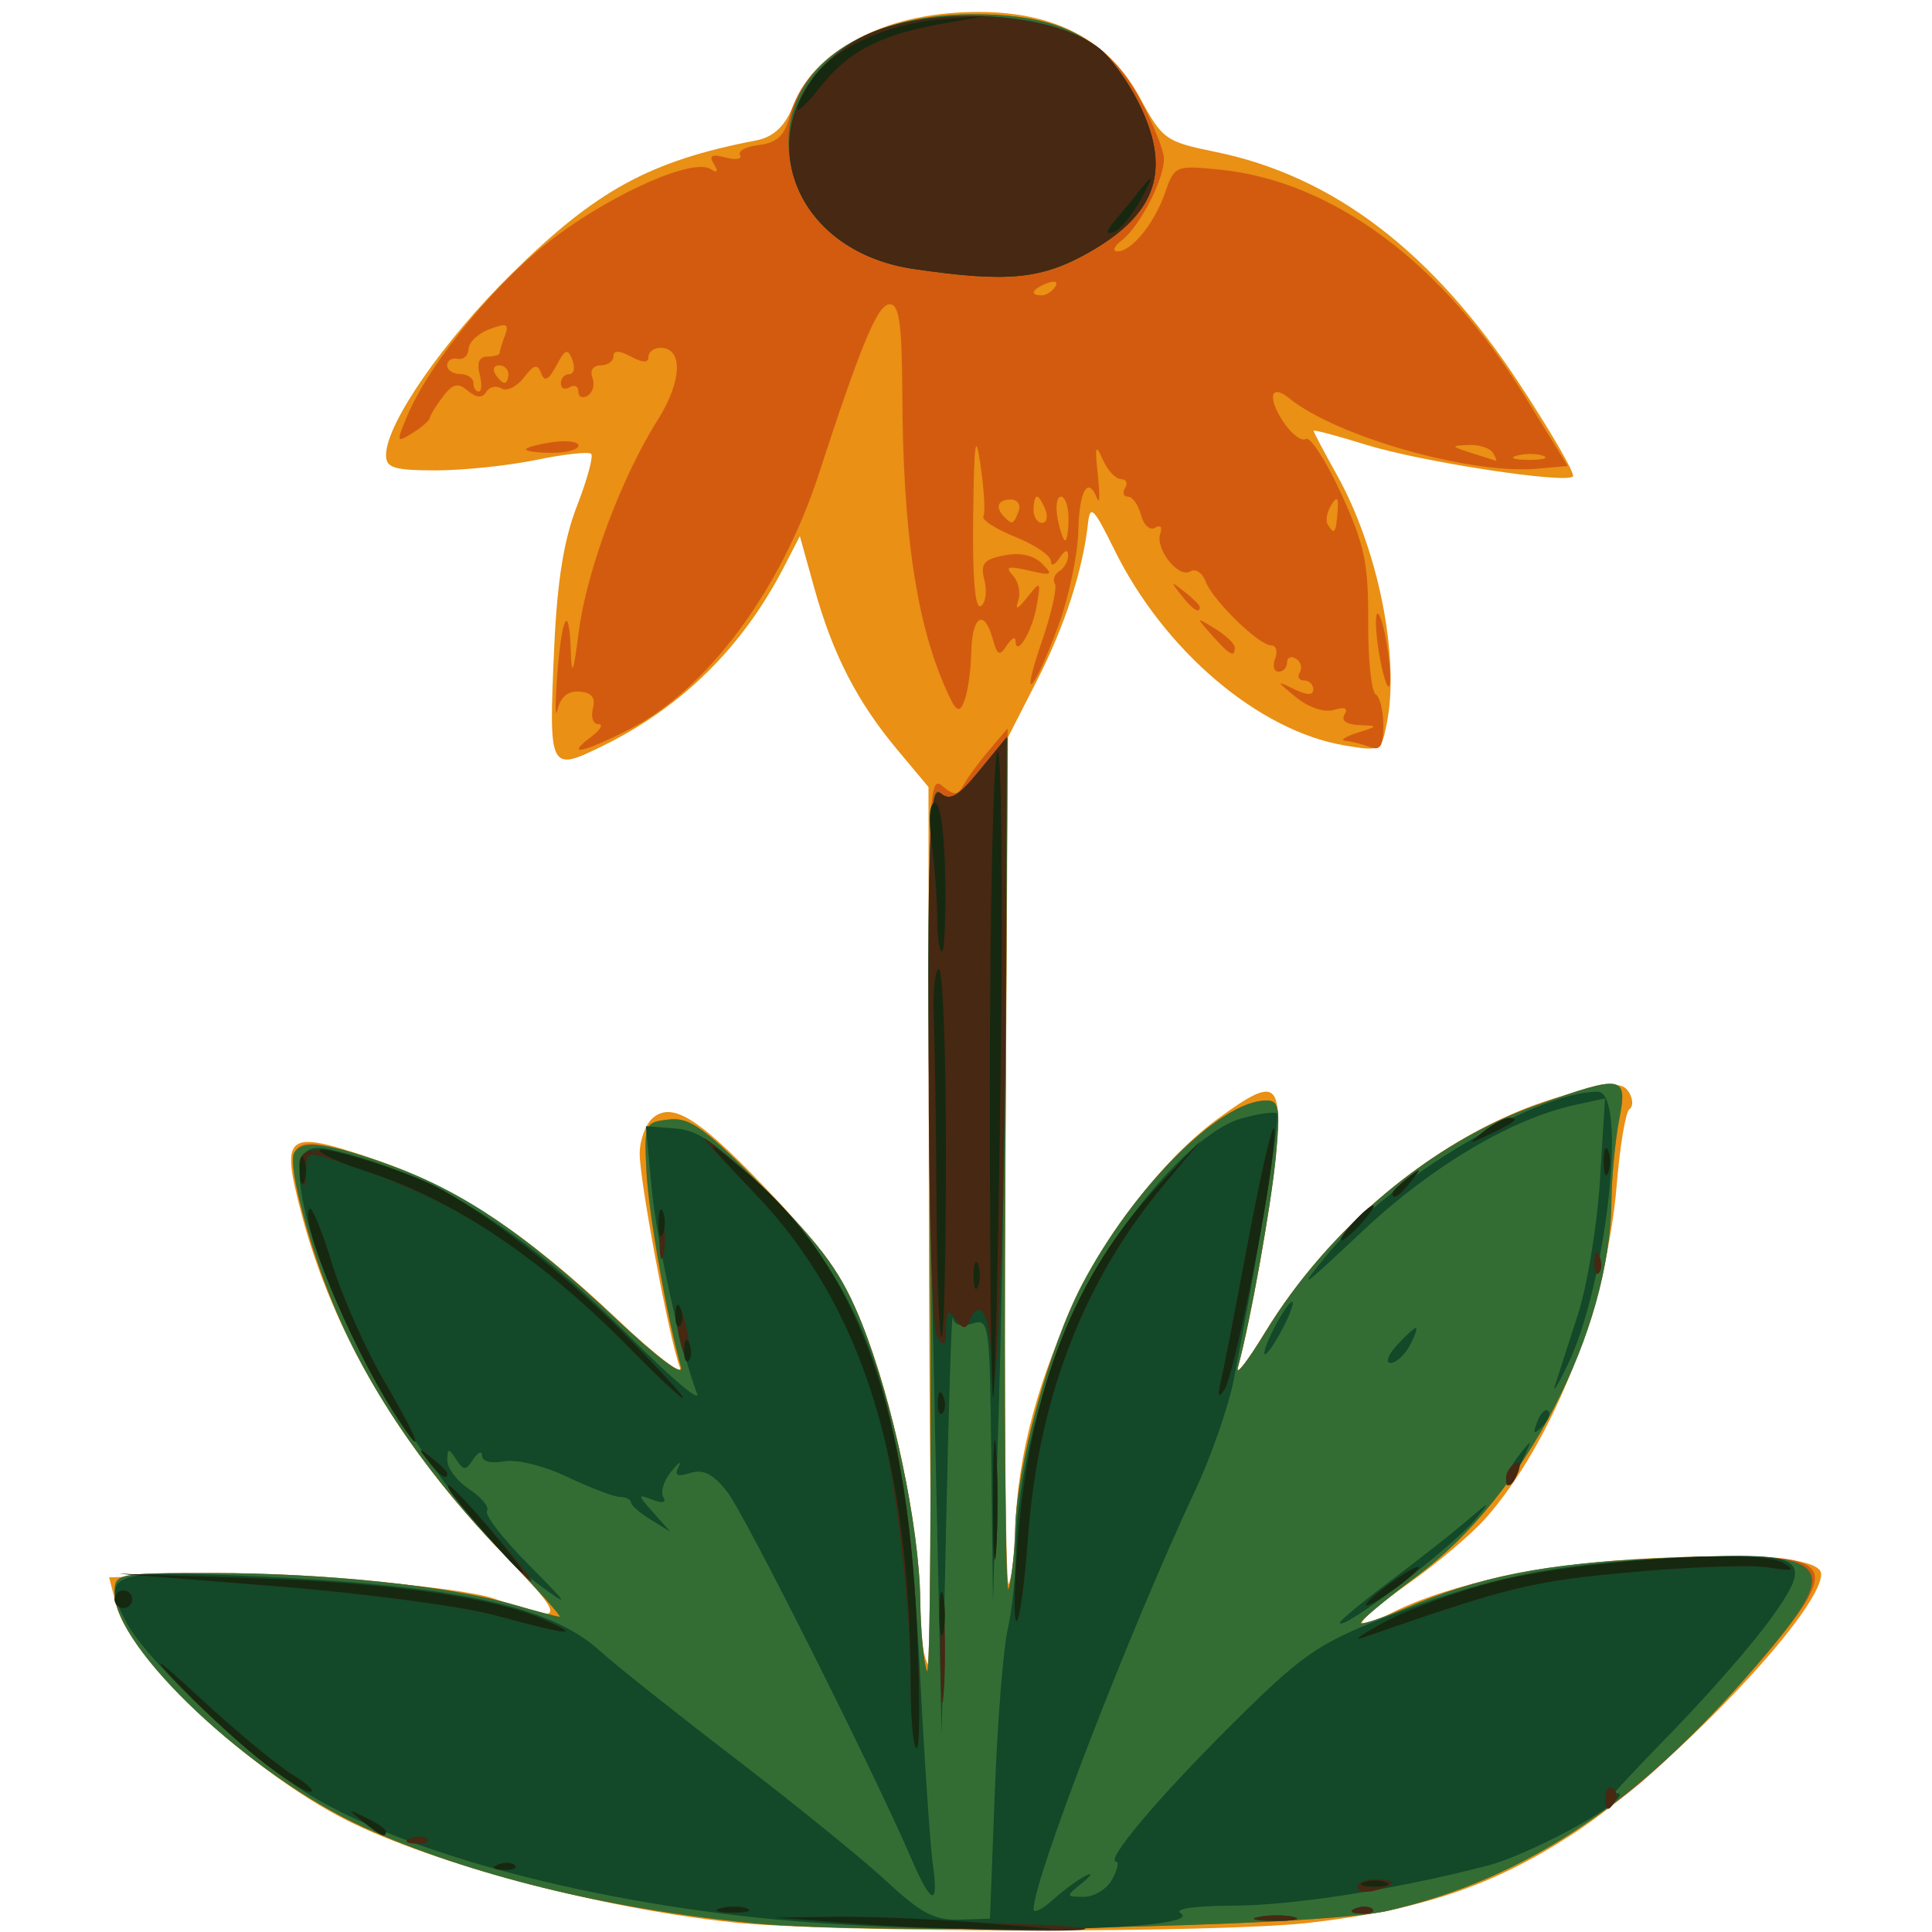 <?xml version="1.0" encoding="UTF-8" standalone="no"?>
<!-- Created with Inkscape (http://www.inkscape.org/) -->

<svg
   width="185"
   height="185"
   viewBox="0 0 48.948 48.948"
   version="1.1"
   id="svg1"
   xmlns="http://www.w3.org/2000/svg"
   xmlns:svg="http://www.w3.org/2000/svg">
  <defs
     id="defs1" />
  <g
     id="layer1">
    <g
       id="g763"
       style="display:inline;stroke-width:1.193"
       transform="matrix(0.838,0,0,0.838,-64.452,-82.165)">
      <path
         style="fill:#e99015;stroke-width:1.193"
         d="m 99.03,156.163 c -3.878,-0.403 -9.037,-1.77 -11.642,-3.084 -2.867,-1.446 -6.539,-4.88 -6.962,-6.509 l -0.216,-0.832 2.663,-0.085 c 2.626,-0.083 7.962,0.353 9.006,0.736 2.169,0.796 2.194,0.657 0.252,-1.358 -3.13,-3.245 -5.163,-6.68 -6.117,-10.333 -0.62,-2.373 -0.454,-2.5 2.126,-1.632 2.52,0.847 4.691,2.268 7.43,4.864 1.153,1.093 2.006,1.749 1.896,1.458 -0.313,-0.823 -1.214,-5.62 -1.214,-6.459 0,-0.414 0.183,-0.904 0.406,-1.089 0.607,-0.504 1.447,0.051 3.691,2.435 1.449,1.541 2.097,2.481 2.635,3.826 0.939,2.345 1.725,6.14 1.73,8.349 0.002,0.995 0.131,1.849 0.295,1.95 0.201,0.124 0.245,-0.137 0.142,-0.844 -0.082,-0.563 -0.153,-6.579 -0.158,-13.368 l -0.01,-12.344 -0.945,-1.131 c -1.213,-1.452 -1.951,-2.887 -2.503,-4.87 l -0.441,-1.585 -0.476,0.924 c -1.257,2.437 -3.1,4.254 -5.505,5.429 -1.595,0.779 -1.614,0.738 -1.445,-2.997 0.091,-2.008 0.291,-3.25 0.689,-4.27 0.308,-0.792 0.5,-1.499 0.427,-1.573 -0.073,-0.073 -0.822,0.009 -1.663,0.183 -0.841,0.174 -2.207,0.316 -3.035,0.316 -1.258,0 -1.505,-0.076 -1.503,-0.463 0.005,-0.956 1.729,-3.445 3.804,-5.49 2.556,-2.52 4.182,-3.406 7.382,-4.022 0.505,-0.097 0.848,-0.403 1.09,-0.97 0.768,-1.801 2.753,-2.862 5.448,-2.913 2.438,-0.046 4.106,0.809 5.071,2.599 0.675,1.252 0.774,1.323 2.275,1.629 3.564,0.727 6.569,3.017 9.188,7.001 0.968,1.473 1.7,2.739 1.626,2.813 -0.228,0.228 -4.603,-0.444 -6.268,-0.962 -0.865,-0.269 -1.573,-0.458 -1.573,-0.418 0,0.039 0.314,0.634 0.698,1.321 1.255,2.246 1.915,5.528 1.514,7.532 -0.165,0.824 -0.194,0.84 -1.257,0.663 -2.616,-0.436 -5.48,-2.87 -6.987,-5.938 -0.609,-1.238 -0.726,-1.357 -0.787,-0.794 -0.156,1.429 -0.704,3.119 -1.543,4.763 l -0.878,1.72 -0.076,13.022 c -0.042,7.162 0.005,12.818 0.104,12.568 0.099,-0.25 0.189,-0.99 0.2,-1.645 0.077,-4.475 2.845,-10.046 6.2,-12.476 1.647,-1.193 1.858,-1.064 1.679,1.033 -0.134,1.575 -0.746,5.046 -1.155,6.548 -0.079,0.291 0.291,-0.185 0.823,-1.058 2.079,-3.414 5.656,-6.247 9.048,-7.165 1.459,-0.395 1.758,-0.41 1.951,-0.097 0.125,0.203 0.133,0.432 0.017,0.508 -0.116,0.077 -0.29,1.113 -0.387,2.302 -0.294,3.606 -1.917,7.742 -3.945,10.051 -0.432,0.492 -1.487,1.387 -2.344,1.988 -1.622,1.138 -1.908,1.611 -0.55,0.909 1.708,-0.883 4.711,-1.519 7.889,-1.67 3.316,-0.158 5.132,0.012 5.132,0.481 0,1.157 -4.688,6.044 -7.585,7.907 -2.389,1.536 -4.529,2.25 -7.893,2.634 -2.772,0.316 -14.374,0.307 -17.462,-0.014 z"
         id="path74" />
      <path
         style="fill:#d35b0f;stroke-width:1.193"
         d="m 92.812,111.637 c 0,-0.056 0.357,-0.155 0.794,-0.219 0.437,-0.064 0.794,-0.018 0.794,0.102 0,0.12 -0.357,0.219 -0.794,0.219 -0.437,0 -0.794,-0.046 -0.794,-0.102 z"
         id="path92" />
      <path
         style="fill:#d35b0f;stroke-width:1.193"
         d="m 112.622,116.039 c -0.329,-0.42 -0.32,-0.429 0.1,-0.1 0.255,0.2 0.463,0.408 0.463,0.463 0,0.218 -0.217,0.078 -0.563,-0.363 z"
         id="path91" />
      <path
         style="fill:#d35b0f;stroke-width:1.193"
         d="m 113.557,117.258 c -0.502,-0.565 -0.502,-0.565 0.091,-0.201 0.327,0.201 0.595,0.456 0.595,0.567 0,0.319 -0.147,0.241 -0.687,-0.366 z"
         id="path89" />
      <path
         style="fill:#d35b0f;stroke-width:1.193"
         d="m 118.609,117.824 c -0.102,-0.602 -0.129,-1.149 -0.061,-1.217 0.068,-0.068 0.203,0.373 0.3,0.979 0.097,0.606 0.125,1.154 0.061,1.217 -0.063,0.063 -0.198,-0.378 -0.3,-0.979 z"
         id="path88" />
      <path
         style="fill:#d35b0f;stroke-width:1.193"
         d="m 94.781,120.33 c 0.282,-0.214 0.383,-0.388 0.223,-0.388 -0.16,0 -0.235,-0.212 -0.167,-0.472 0.086,-0.329 -0.037,-0.484 -0.406,-0.512 -0.346,-0.026 -0.574,0.16 -0.66,0.538 -0.072,0.318 -0.079,-0.127 -0.016,-0.988 0.136,-1.836 0.365,-2.276 0.413,-0.793 0.027,0.824 0.077,0.703 0.246,-0.591 0.239,-1.837 1.294,-4.661 2.379,-6.372 0.74,-1.167 0.781,-2.187 0.089,-2.187 -0.201,0 -0.366,0.123 -0.366,0.274 0,0.186 -0.17,0.183 -0.529,-0.009 -0.359,-0.192 -0.529,-0.195 -0.529,-0.009 0,0.151 -0.175,0.274 -0.389,0.274 -0.224,0 -0.328,0.157 -0.247,0.37 0.078,0.204 0.015,0.449 -0.141,0.545 -0.155,0.096 -0.283,0.042 -0.283,-0.121 0,-0.163 -0.119,-0.222 -0.265,-0.132 -0.146,0.09 -0.265,0.037 -0.265,-0.117 0,-0.154 0.115,-0.28 0.256,-0.28 0.141,0 0.182,-0.193 0.092,-0.428 -0.138,-0.36 -0.215,-0.333 -0.485,0.172 -0.235,0.439 -0.358,0.501 -0.459,0.229 -0.108,-0.292 -0.219,-0.264 -0.524,0.133 -0.213,0.277 -0.516,0.424 -0.674,0.326 -0.158,-0.097 -0.365,-0.05 -0.461,0.105 -0.121,0.195 -0.291,0.184 -0.556,-0.035 -0.304,-0.253 -0.458,-0.215 -0.762,0.186 -0.209,0.276 -0.384,0.563 -0.389,0.637 -0.005,0.074 -0.239,0.279 -0.522,0.455 -0.49,0.306 -0.497,0.283 -0.165,-0.507 0.695,-1.654 2.795,-4.186 4.52,-5.454 1.851,-1.359 4.126,-2.346 4.654,-2.019 0.214,0.132 0.247,0.083 0.102,-0.151 -0.16,-0.259 -0.069,-0.309 0.356,-0.198 0.314,0.082 0.509,0.049 0.434,-0.073 -0.075,-0.122 0.184,-0.26 0.577,-0.306 0.532,-0.063 0.766,-0.279 0.917,-0.846 0.503,-1.894 2.654,-3.096 5.555,-3.105 2.588,-0.008 4.062,0.739 5.038,2.554 0.388,0.722 0.716,1.528 0.728,1.79 0.027,0.604 -0.723,2.07 -1.276,2.492 -0.232,0.177 -0.292,0.326 -0.133,0.331 0.428,0.012 1.119,-0.837 1.447,-1.78 0.283,-0.812 0.315,-0.825 1.657,-0.69 3.4,0.344 6.721,2.806 9.195,6.819 l 1.32,2.141 -0.941,0.082 c -2.014,0.177 -6.063,-0.977 -7.484,-2.133 -0.553,-0.45 -0.664,-0.03 -0.184,0.702 0.246,0.375 0.556,0.615 0.69,0.532 0.134,-0.083 0.615,0.663 1.07,1.656 0.705,1.541 0.825,2.108 0.815,3.859 -0.006,1.129 0.095,2.118 0.224,2.198 0.13,0.08 0.235,0.508 0.235,0.952 0,0.627 -0.093,0.771 -0.419,0.646 -0.23,-0.088 -0.558,-0.172 -0.728,-0.187 -0.17,-0.015 -0.011,-0.122 0.352,-0.238 0.653,-0.209 0.653,-0.212 0.051,-0.238 -0.375,-0.016 -0.541,-0.139 -0.43,-0.319 0.118,-0.191 0.008,-0.24 -0.315,-0.14 -0.295,0.091 -0.765,-0.066 -1.158,-0.386 -0.596,-0.486 -0.603,-0.51 -0.066,-0.247 0.399,0.195 0.595,0.201 0.595,0.018 0,-0.151 -0.126,-0.274 -0.28,-0.274 -0.154,0 -0.212,-0.111 -0.128,-0.246 0.084,-0.135 0.031,-0.321 -0.117,-0.412 -0.148,-0.091 -0.269,-0.04 -0.269,0.114 0,0.154 -0.115,0.28 -0.256,0.28 -0.141,0 -0.188,-0.179 -0.104,-0.397 0.084,-0.218 0.033,-0.397 -0.113,-0.397 -0.374,0 -1.773,-1.361 -1.989,-1.935 -0.099,-0.264 -0.308,-0.401 -0.464,-0.304 -0.356,0.22 -1.07,-0.684 -0.906,-1.148 0.068,-0.193 -8.9e-4,-0.269 -0.158,-0.172 -0.154,0.095 -0.345,-0.077 -0.425,-0.383 -0.08,-0.306 -0.258,-0.556 -0.395,-0.556 -0.137,0 -0.176,-0.119 -0.086,-0.265 0.09,-0.146 0.034,-0.265 -0.125,-0.265 -0.159,0 -0.407,-0.268 -0.552,-0.595 -0.215,-0.488 -0.242,-0.404 -0.148,0.463 0.063,0.582 0.056,0.91 -0.015,0.728 -0.281,-0.715 -0.547,-0.268 -0.575,0.968 -0.016,0.714 -0.284,1.994 -0.596,2.844 -0.752,2.049 -1.192,2.492 -0.511,0.515 0.292,-0.85 0.472,-1.642 0.399,-1.76 -0.073,-0.118 -0.012,-0.29 0.136,-0.381 0.148,-0.091 0.267,-0.308 0.265,-0.481 -0.002,-0.189 -0.106,-0.157 -0.261,0.082 -0.141,0.218 -0.258,0.261 -0.261,0.095 -0.002,-0.166 -0.486,-0.495 -1.076,-0.731 -0.59,-0.236 -1.023,-0.517 -0.964,-0.624 0.06,-0.107 0.022,-0.79 -0.083,-1.518 -0.155,-1.072 -0.198,-0.78 -0.227,1.537 -0.023,1.855 0.058,2.802 0.23,2.696 0.146,-0.09 0.197,-0.439 0.112,-0.775 -0.128,-0.51 -0.03,-0.635 0.594,-0.758 0.479,-0.095 0.89,-0.006 1.144,0.247 0.352,0.351 0.308,0.375 -0.397,0.211 -0.629,-0.146 -0.729,-0.115 -0.484,0.147 0.171,0.182 0.244,0.525 0.163,0.762 -0.103,0.301 -0.02,0.271 0.273,-0.098 0.405,-0.51 0.416,-0.5 0.284,0.265 -0.131,0.765 -0.629,1.581 -0.638,1.045 -0.002,-0.138 -0.121,-0.073 -0.265,0.146 -0.217,0.331 -0.288,0.298 -0.424,-0.198 -0.254,-0.929 -0.629,-0.7 -0.649,0.397 -0.01,0.546 -0.106,1.213 -0.212,1.483 -0.161,0.41 -0.264,0.324 -0.625,-0.529 -0.847,-2.001 -1.227,-4.669 -1.248,-8.759 -0.011,-2.121 -0.093,-2.712 -0.378,-2.712 -0.366,0 -0.857,1.175 -2.156,5.159 -1.138,3.491 -3.384,6.509 -5.728,7.697 -1.409,0.714 -1.936,0.82 -1.159,0.232 z m 14.435,-6.606 c 0,-0.364 -0.103,-0.661 -0.228,-0.661 -0.125,0 -0.171,0.298 -0.101,0.661 0.07,0.364 0.172,0.661 0.228,0.661 0.056,0 0.101,-0.298 0.101,-0.661 z m 8.134,-0.195 c 0.034,-0.446 -0.013,-0.498 -0.191,-0.211 -0.129,0.209 -0.177,0.476 -0.105,0.592 0.2,0.323 0.247,0.261 0.296,-0.381 z m -9.643,-0.025 c 0.074,-0.194 -0.032,-0.353 -0.236,-0.353 -0.396,0 -0.485,0.24 -0.195,0.529 0.242,0.242 0.277,0.228 0.432,-0.176 z m 0.811,-0.044 c -0.084,-0.218 -0.199,-0.397 -0.256,-0.397 -0.057,0 -0.104,0.179 -0.104,0.397 0,0.218 0.115,0.397 0.256,0.397 0.141,0 0.188,-0.179 0.104,-0.397 z m 13.53,-1.72 c -0.09,-0.146 -0.424,-0.253 -0.743,-0.238 -0.54,0.025 -0.534,0.041 0.082,0.238 0.364,0.117 0.698,0.224 0.743,0.238 0.045,0.015 0.008,-0.093 -0.082,-0.238 z m 1.526,0.091 c -0.179,-0.072 -0.536,-0.077 -0.794,-0.01 -0.257,0.067 -0.111,0.126 0.326,0.132 0.437,0.005 0.647,-0.05 0.468,-0.122 z m -32.162,-2.472 c -0.09,-0.344 -0.008,-0.529 0.234,-0.529 0.205,0 0.372,-0.05 0.372,-0.111 0,-0.061 0.073,-0.3 0.161,-0.531 0.133,-0.346 0.051,-0.38 -0.463,-0.19 -0.343,0.127 -0.63,0.396 -0.637,0.598 -0.007,0.202 -0.155,0.337 -0.331,0.3 -0.175,-0.036 -0.319,0.053 -0.319,0.198 0,0.146 0.179,0.265 0.397,0.265 0.218,0 0.397,0.119 0.397,0.265 0,0.146 0.073,0.265 0.163,0.265 0.09,0 0.101,-0.238 0.025,-0.529 z m 0.87,0 c 0,-0.146 -0.126,-0.265 -0.28,-0.265 -0.154,0 -0.207,0.119 -0.117,0.265 0.09,0.146 0.216,0.265 0.28,0.265 0.064,0 0.117,-0.119 0.117,-0.265 z m 16.535,-2.643 c 0.093,-0.15 -0.013,-0.194 -0.249,-0.104 -0.458,0.176 -0.542,0.366 -0.162,0.366 0.137,0 0.322,-0.118 0.411,-0.262 z"
         id="path87" />
      <path
         style="fill:#d35b0f;stroke-width:1.193"
         d="m 99.691,156.194 c -4.405,-0.428 -8.619,-1.465 -11.779,-2.898 -3.428,-1.554 -7.535,-5.417 -7.535,-7.087 0,-0.591 0.055,-0.603 2.977,-0.602 3.394,8.5e-4 7.134,0.391 9.044,0.944 0.718,0.208 1.363,0.378 1.434,0.378 0.071,0 -0.703,-0.863 -1.721,-1.918 -3.089,-3.204 -5.1,-6.606 -6.034,-10.209 -0.626,-2.416 -0.454,-2.549 2.159,-1.673 2.549,0.855 4.421,2.085 7.306,4.799 1.24,1.167 2.046,1.767 1.957,1.458 -0.427,-1.478 -0.987,-4.664 -1.047,-5.95 -0.066,-1.42 -0.049,-1.457 0.682,-1.541 0.637,-0.073 1.076,0.245 2.922,2.117 1.774,1.798 2.307,2.539 2.907,4.038 0.935,2.337 1.741,6.136 1.77,8.351 0.013,0.946 0.104,1.924 0.203,2.174 0.099,0.25 0.14,-5.756 0.091,-13.347 -0.083,-12.909 -0.06,-13.777 0.356,-13.431 0.383,0.318 0.477,0.313 0.674,-0.039 0.126,-0.225 0.473,-0.695 0.773,-1.046 l 0.544,-0.638 -0.071,13.313 c -0.039,7.322 0.007,13.037 0.101,12.7 0.095,-0.337 0.185,-1.149 0.2,-1.803 0.046,-1.928 1.021,-5.494 2.026,-7.406 1.54,-2.931 4.171,-5.559 5.564,-5.559 0.39,0 0.428,0.215 0.294,1.654 -0.139,1.484 -0.776,5.031 -1.152,6.416 -0.079,0.291 0.291,-0.185 0.823,-1.058 1.919,-3.15 5.031,-5.754 8.224,-6.88 2.624,-0.926 2.742,-0.903 2.478,0.464 -0.12,0.618 -0.223,1.72 -0.231,2.447 -0.039,3.933 -2.6,8.882 -5.858,11.32 -0.994,0.744 -1.769,1.392 -1.722,1.439 0.047,0.047 0.642,-0.152 1.321,-0.443 2.312,-0.991 4.26,-1.368 7.853,-1.52 4.254,-0.18 4.988,0.02 4.364,1.186 -0.585,1.094 -3.267,4.06 -5.043,5.575 -1.996,1.704 -5.266,3.367 -7.673,3.902 -2.157,0.48 -15.428,0.738 -19.182,0.373 z"
         id="path85" />
      <path
         style="fill:#346d34;stroke-width:1.193"
         d="m 104.544,106.182 c -2.275,-0.333 -3.794,-1.881 -3.794,-3.866 0,-2.253 2.264,-3.826 5.521,-3.836 2.7,-0.009 4.048,0.69 5.023,2.601 1.051,2.06 0.632,3.401 -1.428,4.58 -1.462,0.836 -2.485,0.936 -5.322,0.521 z"
         id="path116" />
      <path
         style="fill:#346d34;stroke-width:1.193"
         d="m 99.691,156.194 c -4.405,-0.428 -8.619,-1.465 -11.779,-2.898 -3.428,-1.554 -7.535,-5.417 -7.535,-7.087 0,-0.591 0.055,-0.603 2.977,-0.602 3.394,8.5e-4 7.134,0.391 9.044,0.944 0.718,0.208 1.363,0.378 1.434,0.378 0.071,0 -0.703,-0.863 -1.721,-1.918 -2.138,-2.217 -3.807,-4.593 -4.864,-6.924 -0.859,-1.894 -1.67,-4.818 -1.44,-5.19 0.25,-0.405 1.031,-0.302 2.927,0.386 2.198,0.798 4.093,2.091 6.808,4.645 1.255,1.181 2.049,1.771 1.961,1.458 -0.434,-1.547 -0.984,-4.675 -1.047,-5.95 -0.07,-1.421 -0.054,-1.457 0.678,-1.541 0.637,-0.073 1.076,0.245 2.922,2.117 1.774,1.798 2.307,2.539 2.907,4.038 0.935,2.337 1.741,6.136 1.77,8.351 0.013,0.946 0.104,1.924 0.203,2.174 0.099,0.25 0.14,-5.697 0.091,-13.214 -0.078,-12 -0.042,-13.629 0.3,-13.346 0.32,0.266 0.535,0.147 1.218,-0.676 l 0.83,-0.999 -0.071,13.181 c -0.039,7.249 0.007,12.905 0.101,12.568 0.095,-0.337 0.185,-1.149 0.2,-1.803 0.046,-1.928 1.021,-5.494 2.026,-7.406 1.54,-2.931 4.171,-5.559 5.564,-5.559 0.39,0 0.428,0.215 0.294,1.654 -0.139,1.484 -0.776,5.031 -1.152,6.416 -0.079,0.291 0.291,-0.185 0.823,-1.058 1.919,-3.15 5.031,-5.754 8.224,-6.88 2.624,-0.926 2.742,-0.903 2.478,0.464 -0.12,0.618 -0.223,1.72 -0.231,2.447 -0.039,3.933 -2.6,8.882 -5.858,11.32 -0.994,0.744 -1.769,1.392 -1.722,1.439 0.047,0.047 0.642,-0.152 1.321,-0.443 2.257,-0.967 4.231,-1.361 7.605,-1.519 5.269,-0.245 5.671,0.08 3.427,2.777 -3.757,4.515 -7.278,6.914 -11.575,7.888 -2.109,0.478 -15.39,0.735 -19.139,0.37 z"
         id="path112" />
      <path
         style="fill:#134829;stroke-width:1.193"
         d="m 104.544,106.182 c -4.024,-0.589 -5.139,-4.82 -1.812,-6.877 1.826,-1.129 5.938,-0.999 7.447,0.234 0.311,0.254 0.817,0.956 1.124,1.558 1.041,2.041 0.618,3.387 -1.437,4.563 -1.462,0.836 -2.485,0.936 -5.322,0.521 z"
         id="path214" />
      <path
         style="fill:#134829;stroke-width:1.193"
         d="m 115.434,138.197 c 0.226,-0.437 0.47,-0.794 0.543,-0.794 0.073,0 -0.052,0.357 -0.278,0.794 -0.226,0.437 -0.47,0.794 -0.543,0.794 -0.073,0 0.052,-0.357 0.278,-0.794 z"
         id="path211" />
      <path
         style="fill:#134829;stroke-width:1.193"
         d="m 119.138,138.727 c 0.263,-0.291 0.524,-0.529 0.579,-0.529 0.055,0 -0.027,0.238 -0.183,0.529 -0.156,0.291 -0.417,0.529 -0.579,0.529 -0.163,0 -0.081,-0.238 0.183,-0.529 z"
         id="path210" />
      <path
         style="fill:#134829;stroke-width:1.193"
         d="m 123.93,139.917 c 0.093,-0.291 0.401,-1.244 0.684,-2.117 0.284,-0.873 0.585,-2.702 0.669,-4.065 l 0.153,-2.477 -0.901,0.195 c -1.923,0.417 -4.349,1.858 -6.449,3.834 -1.895,1.782 -1.996,1.845 -0.99,0.622 1.81,-2.204 6.245,-4.855 8.119,-4.855 0.909,0 0.271,5.809 -0.905,8.251 -0.302,0.628 -0.474,0.903 -0.381,0.612 z"
         id="path209" />
      <path
         style="fill:#134829;stroke-width:1.193"
         d="m 123.388,141.03 c 0.099,-0.261 0.247,-0.408 0.329,-0.326 0.082,0.082 1.7e-4,0.295 -0.181,0.474 -0.261,0.259 -0.292,0.229 -0.148,-0.148 z"
         id="path208" />
      <path
         style="fill:#134829;stroke-width:1.193"
         d="m 122.445,142.79 c 0,-0.142 0.185,-0.489 0.411,-0.772 0.388,-0.484 0.393,-0.476 0.097,0.148 -0.386,0.81 -0.508,0.96 -0.508,0.624 z"
         id="path207" />
      <path
         style="fill:#134829;stroke-width:1.193"
         d="m 117.418,147.109 c 0,-0.064 0.685,-0.63 1.521,-1.258 0.837,-0.628 1.877,-1.446 2.311,-1.818 0.743,-0.636 0.759,-0.639 0.265,-0.048 -0.732,0.875 -4.097,3.441 -4.097,3.124 z"
         id="path201" />
      <path
         style="fill:#134829;stroke-width:1.193"
         d="m 105.181,141.263 c -0.315,-14.656 -0.272,-19.596 0.167,-19.231 0.29,0.241 0.534,0.097 1.182,-0.695 l 0.816,-0.999 -0.026,7.011 c -0.014,3.856 -0.107,9.75 -0.207,13.097 l -0.181,6.085 -0.049,-4.317 c -0.047,-4.186 -0.065,-4.312 -0.578,-4.149 -0.336,0.107 -0.551,0.041 -0.588,-0.181 -0.033,-0.192 -0.122,2.568 -0.198,6.134 l -0.139,6.482 z"
         id="path198" />
      <path
         style="fill:#134829;stroke-width:1.193"
         d="m 104.478,154.271 c -1.19,-2.751 -5.057,-10.454 -5.582,-11.122 -0.425,-0.539 -0.724,-0.691 -1.116,-0.567 -0.397,0.126 -0.488,0.077 -0.351,-0.189 0.102,-0.197 0.001,-0.133 -0.223,0.143 -0.224,0.276 -0.333,0.624 -0.241,0.773 0.105,0.17 -0.016,0.2 -0.324,0.082 -0.464,-0.178 -0.463,-0.157 0.023,0.389 l 0.514,0.578 -0.595,-0.366 c -0.327,-0.201 -0.595,-0.436 -0.595,-0.523 0,-0.086 -0.149,-0.159 -0.331,-0.162 -0.182,-0.003 -0.897,-0.275 -1.59,-0.604 -0.719,-0.341 -1.542,-0.544 -1.918,-0.472 -0.381,0.073 -0.661,0.002 -0.663,-0.168 -0.002,-0.162 -0.121,-0.115 -0.265,0.103 -0.232,0.353 -0.289,0.353 -0.521,0 -0.227,-0.345 -0.261,-0.341 -0.265,0.036 -0.002,0.238 0.297,0.63 0.666,0.872 0.368,0.241 0.609,0.537 0.535,0.658 -0.074,0.12 0.487,0.846 1.248,1.613 1.243,1.253 1.278,1.317 0.342,0.63 -2.492,-1.831 -6.222,-7.715 -7.047,-11.116 -0.425,-1.754 -0.233,-2.287 0.74,-2.054 3.155,0.757 5.789,2.404 9.003,5.629 1.248,1.253 2.177,2.04 2.064,1.748 -0.489,-1.258 -1.222,-4.591 -1.378,-6.266 l -0.169,-1.818 0.889,0.068 c 0.706,0.054 1.276,0.455 2.778,1.957 3.162,3.162 4.206,6.446 4.621,14.527 0.134,2.619 0.308,5.209 0.386,5.755 0.185,1.302 -0.034,1.256 -0.635,-0.132 z"
         id="path196" />
      <path
         style="fill:#134829;stroke-width:1.193"
         d="m 117.898,155.744 c 0.191,-0.076 0.419,-0.067 0.507,0.021 0.088,0.088 -0.068,0.15 -0.347,0.139 -0.308,-0.013 -0.371,-0.075 -0.16,-0.16 z"
         id="path194" />
      <path
         style="fill:#134829;stroke-width:1.193"
         d="m 114.974,156.002 c 0.329,-0.063 0.805,-0.061 1.058,0.005 0.253,0.066 -0.016,0.118 -0.598,0.115 -0.582,-0.003 -0.789,-0.057 -0.46,-0.12 z"
         id="path191" />
      <path
         style="fill:#134829;stroke-width:1.193"
         d="m 101.506,156.175 c -6.025,-0.433 -12.041,-1.951 -15.181,-3.83 -1.749,-1.047 -4.972,-4.068 -5.591,-5.241 -0.789,-1.495 -0.509,-1.598 3.816,-1.402 6.15,0.278 9.007,0.895 10.51,2.268 0.437,0.399 2.282,1.865 4.101,3.259 1.819,1.394 3.875,3.063 4.568,3.709 1.021,0.952 1.437,1.17 2.187,1.147 l 0.926,-0.028 0.146,-3.836 c 0.08,-2.11 0.254,-4.313 0.386,-4.895 0.132,-0.582 0.243,-1.629 0.247,-2.326 0.011,-2.194 0.778,-5.266 1.879,-7.527 1.296,-2.662 3.559,-5.228 4.949,-5.612 0.525,-0.145 1.007,-0.211 1.07,-0.148 0.106,0.106 -0.608,4.5 -1.311,8.072 -0.158,0.8 -0.677,2.289 -1.154,3.307 -2.003,4.277 -4.887,11.749 -4.895,12.68 -0.001,0.135 0.266,0.003 0.593,-0.291 0.327,-0.295 0.774,-0.622 0.992,-0.727 0.218,-0.105 0.166,-0.004 -0.117,0.225 -0.504,0.409 -0.503,0.416 0.057,0.416 0.314,0 0.698,-0.238 0.854,-0.529 0.156,-0.291 0.211,-0.529 0.124,-0.529 -0.367,0 1.206,-1.876 3.44,-4.101 2.14,-2.132 2.619,-2.472 4.583,-3.247 3.139,-1.239 5.043,-1.638 8.712,-1.826 4.156,-0.214 4.406,-0.063 3.043,1.835 -0.534,0.744 -1.867,2.272 -2.962,3.395 -1.095,1.124 -1.901,1.987 -1.792,1.919 0.109,-0.068 0.198,-0.07 0.198,-0.003 0,0.342 -2.763,1.822 -4.001,2.144 -2.785,0.723 -5.875,1.207 -7.737,1.211 -1.106,0.002 -1.745,0.095 -1.542,0.224 0.783,0.497 -5.809,0.667 -11.1,0.287 z"
         id="path190" />
      <path
         style="fill:#462813;stroke-width:1.193"
         d="m 104.544,106.182 c -4.024,-0.589 -5.139,-4.82 -1.812,-6.877 1.826,-1.129 5.938,-0.999 7.447,0.234 0.311,0.254 0.817,0.956 1.124,1.558 1.041,2.041 0.618,3.387 -1.437,4.563 -1.462,0.836 -2.485,0.936 -5.322,0.521 z"
         id="path439" />
      <path
         style="fill:#462813;stroke-width:1.193"
         d="m 121.768,132.259 c 0.282,-0.226 0.63,-0.411 0.772,-0.411 0.336,0 0.186,0.122 -0.624,0.508 -0.624,0.297 -0.632,0.292 -0.148,-0.097 z"
         id="path436" />
      <path
         style="fill:#462813;stroke-width:1.193"
         d="m 125.398,133.17 c 0,-0.364 0.06,-0.513 0.133,-0.331 0.073,0.182 0.073,0.48 0,0.661 -0.073,0.182 -0.133,0.033 -0.133,-0.331 z"
         id="path434" />
      <path
         style="fill:#462813;stroke-width:1.193"
         d="m 119.006,134.129 c 0,-0.055 0.208,-0.263 0.463,-0.463 0.42,-0.329 0.429,-0.32 0.1,0.1 -0.346,0.441 -0.563,0.581 -0.563,0.363 z"
         id="path433" />
      <path
         style="fill:#462813;stroke-width:1.193"
         d="m 117.815,135.022 c 0.263,-0.291 0.538,-0.529 0.611,-0.529 0.073,0 -0.083,0.238 -0.347,0.529 -0.263,0.291 -0.538,0.529 -0.611,0.529 -0.073,0 0.083,-0.238 0.347,-0.529 z"
         id="path431" />
      <path
         style="fill:#462813;stroke-width:1.193"
         d="m 96.848,135.419 c 0.003,-0.582 0.057,-0.789 0.12,-0.46 0.063,0.329 0.061,0.805 -0.005,1.058 -0.066,0.253 -0.118,-0.016 -0.115,-0.598 z"
         id="path428" />
      <path
         style="fill:#462813;stroke-width:1.193"
         d="m 125.112,136.191 c 0.013,-0.308 0.075,-0.371 0.16,-0.16 0.076,0.191 0.067,0.419 -0.021,0.507 -0.088,0.088 -0.15,-0.068 -0.139,-0.347 z"
         id="path427" />
      <path
         style="fill:#462813;stroke-width:1.193"
         d="m 97.442,138.462 c -0.1,-0.457 -0.127,-0.887 -0.06,-0.954 0.067,-0.067 0.199,0.258 0.292,0.723 0.221,1.103 0.007,1.317 -0.232,0.232 z"
         id="path423" />
      <path
         style="fill:#462813;stroke-width:1.193"
         d="m 113.83,139.785 c 0.084,-0.364 0.397,-1.971 0.696,-3.572 0.665,-3.557 1.065,-5.084 0.867,-3.307 -0.223,1.996 -1.188,6.722 -1.46,7.144 -0.188,0.292 -0.215,0.222 -0.103,-0.265 z"
         id="path418" />
      <path
         style="fill:#462813;stroke-width:1.193"
         d="m 106.879,139.057 c -0.041,-1.302 -0.358,-1.809 -0.663,-1.058 -0.101,0.249 -0.204,0.233 -0.415,-0.066 -0.229,-0.324 -0.282,-0.276 -0.289,0.265 -0.006,0.525 -0.061,0.579 -0.265,0.265 -0.151,-0.234 -0.258,-3.748 -0.261,-8.565 -0.003,-6.923 0.052,-8.122 0.362,-7.865 0.29,0.241 0.534,0.097 1.182,-0.695 l 0.816,-0.999 -0.022,7.408 c -0.02,6.75 -0.337,14.782 -0.446,11.311 z"
         id="path417" />
      <path
         style="fill:#462813;stroke-width:1.193"
         d="m 95.978,138.835 c -2.74,-2.803 -5.121,-4.389 -8.156,-5.433 -1.764,-0.607 -1.619,-0.616 -1.656,0.099 -0.025,0.49 -0.053,0.508 -0.157,0.104 -0.229,-0.89 0.291,-0.997 2.114,-0.434 2.265,0.699 5.104,2.622 7.593,5.141 1.088,1.101 1.917,2.002 1.843,2.002 -0.074,0 -0.785,-0.666 -1.581,-1.479 z"
         id="path416" />
      <path
         style="fill:#462813;stroke-width:1.193"
         d="m 105.268,140.424 c 0.013,-0.308 0.075,-0.371 0.16,-0.16 0.076,0.191 0.067,0.419 -0.021,0.507 -0.088,0.088 -0.15,-0.068 -0.139,-0.347 z"
         id="path415" />
      <path
         style="fill:#462813;stroke-width:1.193"
         d="m 88.753,140.645 c -1.304,-2.067 -2.804,-5.727 -2.48,-6.05 0.071,-0.071 0.377,0.681 0.68,1.671 0.303,0.99 1.023,2.604 1.6,3.586 1.112,1.893 1.257,2.47 0.2,0.794 z"
         id="path410" />
      <path
         style="fill:#462813;stroke-width:1.193"
         d="m 89.868,142.232 c -0.329,-0.42 -0.32,-0.429 0.1,-0.1 0.255,0.2 0.463,0.408 0.463,0.463 0,0.218 -0.217,0.078 -0.563,-0.363 z"
         id="path408" />
      <path
         style="fill:#462813;stroke-width:1.193"
         d="m 122.445,142.711 c 0,-0.137 0.118,-0.322 0.262,-0.411 0.15,-0.093 0.194,0.013 0.104,0.249 -0.176,0.458 -0.366,0.542 -0.366,0.162 z"
         id="path407" />
      <path
         style="fill:#462813;stroke-width:1.193"
         d="m 92.128,145.01 c -1.171,-1.278 -1.795,-2.051 -1.657,-2.051 0.068,0 0.688,0.655 1.379,1.455 1.363,1.579 1.554,1.989 0.277,0.595 z"
         id="path402" />
      <path
         style="fill:#462813;stroke-width:1.193"
         d="m 106.934,143.357 c 6e-4,-1.601 0.044,-2.221 0.097,-1.379 0.053,0.842 0.052,2.152 -10e-4,2.91 -0.053,0.759 -0.096,0.07 -0.096,-1.531 z"
         id="path401" />
      <path
         style="fill:#462813;stroke-width:1.193"
         d="m 118.212,146.568 c 0,-0.073 0.357,-0.387 0.794,-0.697 0.437,-0.311 0.794,-0.506 0.794,-0.433 0,0.073 -0.357,0.387 -0.794,0.697 -0.437,0.311 -0.794,0.506 -0.794,0.433 z"
         id="path396" />
      <path
         style="fill:#462813;stroke-width:1.193"
         d="m 80.377,146.4 c 0,-0.146 0.119,-0.265 0.265,-0.265 0.146,0 0.265,0.119 0.265,0.265 0,0.146 -0.119,0.265 -0.265,0.265 -0.146,0 -0.265,-0.119 -0.265,-0.265 z"
         id="path395" />
      <path
         style="fill:#462813;stroke-width:1.193"
         d="m 107.686,144.617 c 0.369,-4.583 1.728,-8.028 4.215,-10.685 l 1.332,-1.422 -1.104,1.319 c -2.473,2.954 -3.838,6.507 -4.148,10.795 -0.092,1.278 -0.242,2.37 -0.333,2.427 -0.091,0.056 -0.074,-1.039 0.039,-2.433 z"
         id="path391" />
      <path
         style="fill:#462813;stroke-width:1.193"
         d="m 91.886,146.885 c -1.023,-0.277 -3.984,-0.671 -6.615,-0.879 l -4.762,-0.377 3.969,0.132 c 4.21,0.14 7.342,0.582 8.864,1.249 1.2,0.526 0.828,0.494 -1.455,-0.125 z"
         id="path389" />
      <path
         style="fill:#462813;stroke-width:1.193"
         d="m 118.772,147.089 c 0.672,-0.365 2.16,-0.91 3.307,-1.21 2.49,-0.653 7.964,-1.021 8.722,-0.587 0.417,0.239 0.339,0.265 -0.44,0.143 -0.521,-0.082 -2.392,-0.016 -4.157,0.145 -2.998,0.274 -3.646,0.432 -8.124,1.989 -0.291,0.101 0.021,-0.115 0.692,-0.479 z"
         id="path386" />
      <path
         style="fill:#462813;stroke-width:1.193"
         d="m 105.344,147.855 c 6.9e-4,-1.455 0.045,-2.017 0.099,-1.248 0.054,0.769 0.053,1.959 -0.001,2.646 -0.054,0.686 -0.098,0.057 -0.098,-1.398 z"
         id="path383" />
      <path
         style="fill:#462813;stroke-width:1.193"
         d="m 104.449,149.112 c -0.006,-2.485 -0.435,-6.248 -0.926,-8.136 -0.736,-2.829 -1.848,-4.813 -3.897,-6.955 -1.785,-1.866 -1.82,-1.925 -0.51,-0.84 3.617,2.992 5.195,7.02 5.517,14.079 0.091,2.001 0.088,3.638 -0.007,3.638 -0.095,0 -0.175,-0.804 -0.178,-1.786 z"
         id="path382" />
      <path
         style="fill:#462813;stroke-width:1.193"
         d="m 84.7,151.193 c -0.704,-0.565 -1.816,-1.602 -2.471,-2.303 -0.812,-0.87 -0.572,-0.705 0.753,0.518 1.069,0.987 2.319,2.023 2.778,2.302 0.459,0.28 0.696,0.509 0.527,0.51 -0.169,5.5e-4 -0.883,-0.461 -1.587,-1.027 z"
         id="path379" />
      <path
         style="fill:#462813;stroke-width:1.193"
         d="m 125.444,152.365 c 0,-0.212 0.101,-0.323 0.225,-0.246 0.124,0.076 0.156,0.25 0.073,0.385 -0.214,0.346 -0.297,0.307 -0.297,-0.139 z"
         id="path378" />
      <path
         style="fill:#462813;stroke-width:1.193"
         d="m 87.902,153.132 c -0.493,-0.395 -0.49,-0.4 0.082,-0.123 0.327,0.159 0.595,0.344 0.595,0.411 0,0.202 -0.137,0.144 -0.677,-0.288 z"
         id="path377" />
      <path
         style="fill:#462813;stroke-width:1.193"
         d="m 89.323,153.627 c 0.191,-0.076 0.419,-0.067 0.507,0.021 0.088,0.088 -0.068,0.15 -0.347,0.139 -0.308,-0.013 -0.371,-0.075 -0.16,-0.16 z"
         id="path375" />
      <path
         style="fill:#462813;stroke-width:1.193"
         d="m 91.969,154.421 c 0.191,-0.076 0.419,-0.067 0.507,0.021 0.088,0.088 -0.068,0.15 -0.347,0.139 -0.308,-0.013 -0.371,-0.075 -0.16,-0.16 z"
         id="path374" />
      <path
         style="fill:#462813;stroke-width:1.193"
         d="m 117.948,155.106 c 0,-0.132 0.238,-0.24 0.529,-0.24 0.291,0 0.529,0.046 0.529,0.101 0,0.056 -0.238,0.164 -0.529,0.24 -0.291,0.076 -0.529,0.03 -0.529,-0.101 z"
         id="path373" />
      <path
         style="fill:#462813;stroke-width:1.193"
         d="m 117.898,155.744 c 0.191,-0.076 0.419,-0.067 0.507,0.021 0.088,0.088 -0.068,0.15 -0.347,0.139 -0.308,-0.013 -0.371,-0.075 -0.16,-0.16 z"
         id="path372" />
      <path
         style="fill:#462813;stroke-width:1.193"
         d="m 98.704,155.741 c 0.257,-0.067 0.615,-0.063 0.794,0.01 0.179,0.072 -0.031,0.127 -0.468,0.122 -0.437,-0.005 -0.583,-0.065 -0.326,-0.132 z"
         id="path371" />
      <path
         style="fill:#462813;stroke-width:1.193"
         d="m 114.974,156.002 c 0.329,-0.063 0.805,-0.061 1.058,0.005 0.253,0.066 -0.016,0.118 -0.598,0.115 -0.582,-0.003 -0.789,-0.057 -0.46,-0.12 z"
         id="path368" />
      <path
         style="fill:#462813;stroke-width:1.193"
         d="m 102.602,156.18 c -1.091,-0.097 0.04,-0.121 2.514,-0.052 2.474,0.069 4.548,0.17 4.608,0.225 0.166,0.151 -4.855,0.029 -7.122,-0.173 z"
         id="path367" />
      <path
         style="fill:#162810;stroke-width:1.193"
         d="m 101.017,101.345 c -0.002,-0.114 0.194,-0.508 0.434,-0.875 0.607,-0.926 2.253,-1.704 3.88,-1.833 l 1.371,-0.109 -1.401,0.255 c -1.805,0.329 -2.753,0.831 -3.599,1.905 -0.375,0.476 -0.683,0.772 -0.685,0.657 z"
         id="path698" />
      <path
         style="fill:#162810;stroke-width:1.193"
         d="m 110.644,104.691 c 0.228,-0.271 0.606,-0.731 0.84,-1.022 0.306,-0.381 0.288,-0.275 -0.064,0.376 -0.269,0.498 -0.647,0.957 -0.84,1.022 -0.25,0.083 -0.231,-0.025 0.064,-0.376 z"
         id="path694" />
      <path
         style="fill:#162810;stroke-width:1.193"
         d="m 105.248,125.799 c 0,-0.562 -0.076,-1.574 -0.168,-2.249 -0.105,-0.766 -0.067,-1.228 0.101,-1.228 0.159,0 0.285,0.925 0.308,2.249 0.021,1.237 -0.024,2.249 -0.101,2.249 -0.077,0 -0.139,-0.46 -0.139,-1.021 z"
         id="path690" />
      <path
         style="fill:#162810;stroke-width:1.193"
         d="m 121.768,132.259 c 0.282,-0.226 0.63,-0.411 0.772,-0.411 0.336,0 0.186,0.122 -0.624,0.508 -0.624,0.297 -0.632,0.292 -0.148,-0.097 z"
         id="path689" />
      <path
         style="fill:#162810;stroke-width:1.193"
         d="m 125.398,133.17 c 0,-0.364 0.06,-0.513 0.133,-0.331 0.073,0.182 0.073,0.48 0,0.661 -0.073,0.182 -0.133,0.033 -0.133,-0.331 z"
         id="path686" />
      <path
         style="fill:#162810;stroke-width:1.193"
         d="m 85.975,133.435 c 0,-0.364 0.06,-0.513 0.133,-0.331 0.073,0.182 0.073,0.48 0,0.661 -0.073,0.182 -0.133,0.033 -0.133,-0.331 z"
         id="path685" />
      <path
         style="fill:#162810;stroke-width:1.193"
         d="m 119.006,134.129 c 0,-0.055 0.208,-0.263 0.463,-0.463 0.42,-0.329 0.429,-0.32 0.1,0.1 -0.346,0.441 -0.563,0.581 -0.563,0.363 z"
         id="path684" />
      <path
         style="fill:#162810;stroke-width:1.193"
         d="m 117.815,135.022 c 0.263,-0.291 0.538,-0.529 0.611,-0.529 0.073,0 -0.083,0.238 -0.347,0.529 -0.263,0.291 -0.538,0.529 -0.611,0.529 -0.073,0 0.083,-0.238 0.347,-0.529 z"
         id="path680" />
      <path
         style="fill:#162810;stroke-width:1.193"
         d="m 96.823,135.022 c 0,-0.364 0.06,-0.513 0.133,-0.331 0.073,0.182 0.073,0.48 0,0.661 -0.073,0.182 -0.133,0.033 -0.133,-0.331 z"
         id="path679" />
      <path
         style="fill:#162810;stroke-width:1.193"
         d="m 106.348,136.61 c 0,-0.364 0.06,-0.513 0.133,-0.331 0.073,0.182 0.073,0.48 0,0.661 -0.073,0.182 -0.133,0.033 -0.133,-0.331 z"
         id="path677" />
      <path
         style="fill:#162810;stroke-width:1.193"
         d="m 97.331,137.779 c 0.013,-0.308 0.075,-0.371 0.16,-0.16 0.076,0.191 0.067,0.419 -0.021,0.507 -0.088,0.088 -0.15,-0.068 -0.139,-0.347 z"
         id="path676" />
      <path
         style="fill:#162810;stroke-width:1.193"
         d="m 105.226,134.427 c -0.012,-2.219 -0.049,-4.72 -0.082,-5.556 -0.034,-0.837 0.035,-1.521 0.153,-1.521 0.118,0 0.214,2.5 0.214,5.556 0,3.056 -0.059,5.556 -0.132,5.556 -0.073,0 -0.142,-1.816 -0.153,-4.035 z"
         id="path674" />
      <path
         style="fill:#162810;stroke-width:1.193"
         d="m 97.595,138.837 c 0.013,-0.308 0.075,-0.371 0.16,-0.16 0.076,0.191 0.067,0.419 -0.021,0.507 -0.088,0.088 -0.15,-0.068 -0.139,-0.347 z"
         id="path673" />
      <path
         style="fill:#162810;stroke-width:1.193"
         d="m 113.83,139.785 c 0.084,-0.364 0.397,-1.971 0.696,-3.572 0.665,-3.557 1.065,-5.084 0.867,-3.307 -0.223,1.996 -1.188,6.722 -1.46,7.144 -0.188,0.292 -0.215,0.222 -0.103,-0.265 z"
         id="path668" />
      <path
         style="fill:#162810;stroke-width:1.193"
         d="m 106.839,130.767 c 0.002,-5.299 0.105,-9.794 0.227,-9.987 0.123,-0.194 0.168,4.093 0.1,9.525 -0.068,5.432 -0.17,9.927 -0.227,9.987 -0.057,0.061 -0.102,-4.226 -0.1,-9.525 z"
         id="path667" />
      <path
         style="fill:#162810;stroke-width:1.193"
         d="m 95.978,138.835 c -2.673,-2.733 -5.401,-4.56 -8.061,-5.396 -0.582,-0.183 -1.172,-0.438 -1.312,-0.567 -0.335,-0.31 2.414,0.509 3.428,1.022 1.544,0.781 3.992,2.695 5.814,4.546 1.015,1.031 1.785,1.874 1.711,1.874 -0.074,0 -0.785,-0.666 -1.58,-1.479 z"
         id="path666" />
      <path
         style="fill:#162810;stroke-width:1.193"
         d="m 105.268,140.424 c 0.013,-0.308 0.075,-0.371 0.16,-0.16 0.076,0.191 0.067,0.419 -0.021,0.507 -0.088,0.088 -0.15,-0.068 -0.139,-0.347 z"
         id="path665" />
      <path
         style="fill:#162810;stroke-width:1.193"
         d="m 88.753,140.645 c -1.304,-2.067 -2.804,-5.727 -2.48,-6.05 0.071,-0.071 0.377,0.681 0.68,1.671 0.303,0.99 1.023,2.604 1.6,3.586 1.112,1.893 1.257,2.47 0.2,0.794 z"
         id="path661" />
      <path
         style="fill:#162810;stroke-width:1.193"
         d="m 89.868,142.232 c -0.329,-0.42 -0.32,-0.429 0.1,-0.1 0.255,0.2 0.463,0.408 0.463,0.463 0,0.218 -0.217,0.078 -0.563,-0.363 z"
         id="path658" />
      <path
         style="fill:#162810;stroke-width:1.193"
         d="M 91.994,144.878 C 90.861,143.614 90.345,142.96 90.481,142.96 c 0.073,0 0.634,0.595 1.247,1.323 1.18,1.399 1.371,1.828 0.266,0.595 z"
         id="path653" />
      <path
         style="fill:#162810;stroke-width:1.193"
         d="m 106.934,143.357 c 6e-4,-1.601 0.044,-2.221 0.097,-1.379 0.053,0.842 0.052,2.152 -10e-4,2.91 -0.053,0.759 -0.096,0.07 -0.096,-1.531 z"
         id="path652" />
      <path
         style="fill:#162810;stroke-width:1.193"
         d="m 118.212,146.568 c 0,-0.073 0.357,-0.387 0.794,-0.697 0.437,-0.311 0.794,-0.506 0.794,-0.433 0,0.073 -0.357,0.387 -0.794,0.697 -0.437,0.311 -0.794,0.506 -0.794,0.433 z"
         id="path646" />
      <path
         style="fill:#162810;stroke-width:1.193"
         d="m 80.377,146.4 c 0,-0.146 0.119,-0.265 0.265,-0.265 0.146,0 0.265,0.119 0.265,0.265 0,0.146 -0.119,0.265 -0.265,0.265 -0.146,0 -0.265,-0.119 -0.265,-0.265 z"
         id="path645" />
      <path
         style="fill:#162810;stroke-width:1.193"
         d="m 107.686,144.616 c 0.369,-4.583 1.728,-8.028 4.215,-10.685 l 1.332,-1.422 -1.104,1.319 c -2.473,2.954 -3.838,6.507 -4.148,10.795 -0.092,1.278 -0.242,2.37 -0.333,2.427 -0.091,0.056 -0.074,-1.039 0.039,-2.433 z"
         id="path642" />
      <path
         style="fill:#162810;stroke-width:1.193"
         d="m 91.886,146.884 c -1.023,-0.277 -3.984,-0.671 -6.615,-0.879 l -4.762,-0.377 3.969,0.132 c 4.21,0.14 7.342,0.582 8.864,1.249 1.2,0.526 0.828,0.494 -1.455,-0.125 z"
         id="path640" />
      <path
         style="fill:#162810;stroke-width:1.193"
         d="m 118.772,147.089 c 0.672,-0.365 2.16,-0.91 3.307,-1.21 2.49,-0.653 7.964,-1.021 8.722,-0.587 0.417,0.239 0.339,0.265 -0.44,0.143 -0.521,-0.082 -2.392,-0.016 -4.157,0.145 -2.998,0.274 -3.646,0.432 -8.124,1.989 -0.291,0.101 0.021,-0.115 0.692,-0.479 z"
         id="path637" />
      <path
         style="fill:#162810;stroke-width:1.193"
         d="m 105.314,146.796 c 0.003,-0.582 0.057,-0.789 0.12,-0.46 0.063,0.329 0.061,0.805 -0.005,1.058 -0.066,0.253 -0.118,-0.016 -0.115,-0.598 z"
         id="path636" />
      <path
         style="fill:#162810;stroke-width:1.193"
         d="m 104.449,149.112 c -0.018,-6.945 -1.468,-11.572 -4.688,-14.955 -1.596,-1.677 -1.653,-1.771 -0.531,-0.87 3.447,2.766 5.085,7.002 5.403,13.973 0.091,2.001 0.088,3.638 -0.007,3.638 -0.095,0 -0.175,-0.804 -0.178,-1.786 z"
         id="path633" />
      <path
         style="fill:#162810;stroke-width:1.193"
         d="m 84.7,151.193 c -0.704,-0.565 -1.816,-1.602 -2.471,-2.303 -0.812,-0.87 -0.572,-0.705 0.753,0.518 1.069,0.987 2.319,2.023 2.778,2.302 0.459,0.28 0.696,0.509 0.527,0.51 -0.169,5.5e-4 -0.883,-0.461 -1.587,-1.027 z"
         id="path630" />
      <path
         style="fill:#162810;stroke-width:1.193"
         d="m 87.902,153.132 c -0.493,-0.395 -0.49,-0.4 0.082,-0.123 0.327,0.159 0.595,0.344 0.595,0.411 0,0.202 -0.137,0.144 -0.677,-0.288 z"
         id="path629" />
      <path
         style="fill:#162810;stroke-width:1.193"
         d="m 91.969,154.421 c 0.191,-0.076 0.419,-0.067 0.507,0.021 0.088,0.088 -0.068,0.15 -0.347,0.139 -0.308,-0.013 -0.371,-0.075 -0.16,-0.16 z"
         id="path626" />
      <path
         style="fill:#162810;stroke-width:1.193"
         d="m 118.146,154.956 c 0.182,-0.073 0.48,-0.073 0.661,0 0.182,0.073 0.033,0.133 -0.331,0.133 -0.364,0 -0.513,-0.06 -0.331,-0.133 z"
         id="path625" />
      <path
         style="fill:#162810;stroke-width:1.193"
         d="m 98.704,155.741 c 0.257,-0.067 0.615,-0.063 0.794,0.01 0.179,0.072 -0.031,0.127 -0.468,0.122 -0.437,-0.005 -0.583,-0.065 -0.326,-0.132 z"
         id="path624" />
      <path
         style="fill:#162810;stroke-width:1.193"
         d="m 102.469,156.189 -2.117,-0.168 1.852,-0.021 c 1.019,-0.011 2.924,0.067 4.233,0.174 l 2.381,0.195 -2.117,-0.007 c -1.164,-0.004 -3.069,-0.082 -4.233,-0.174 z"
         id="path621" />
    </g>
  </g>
</svg>
